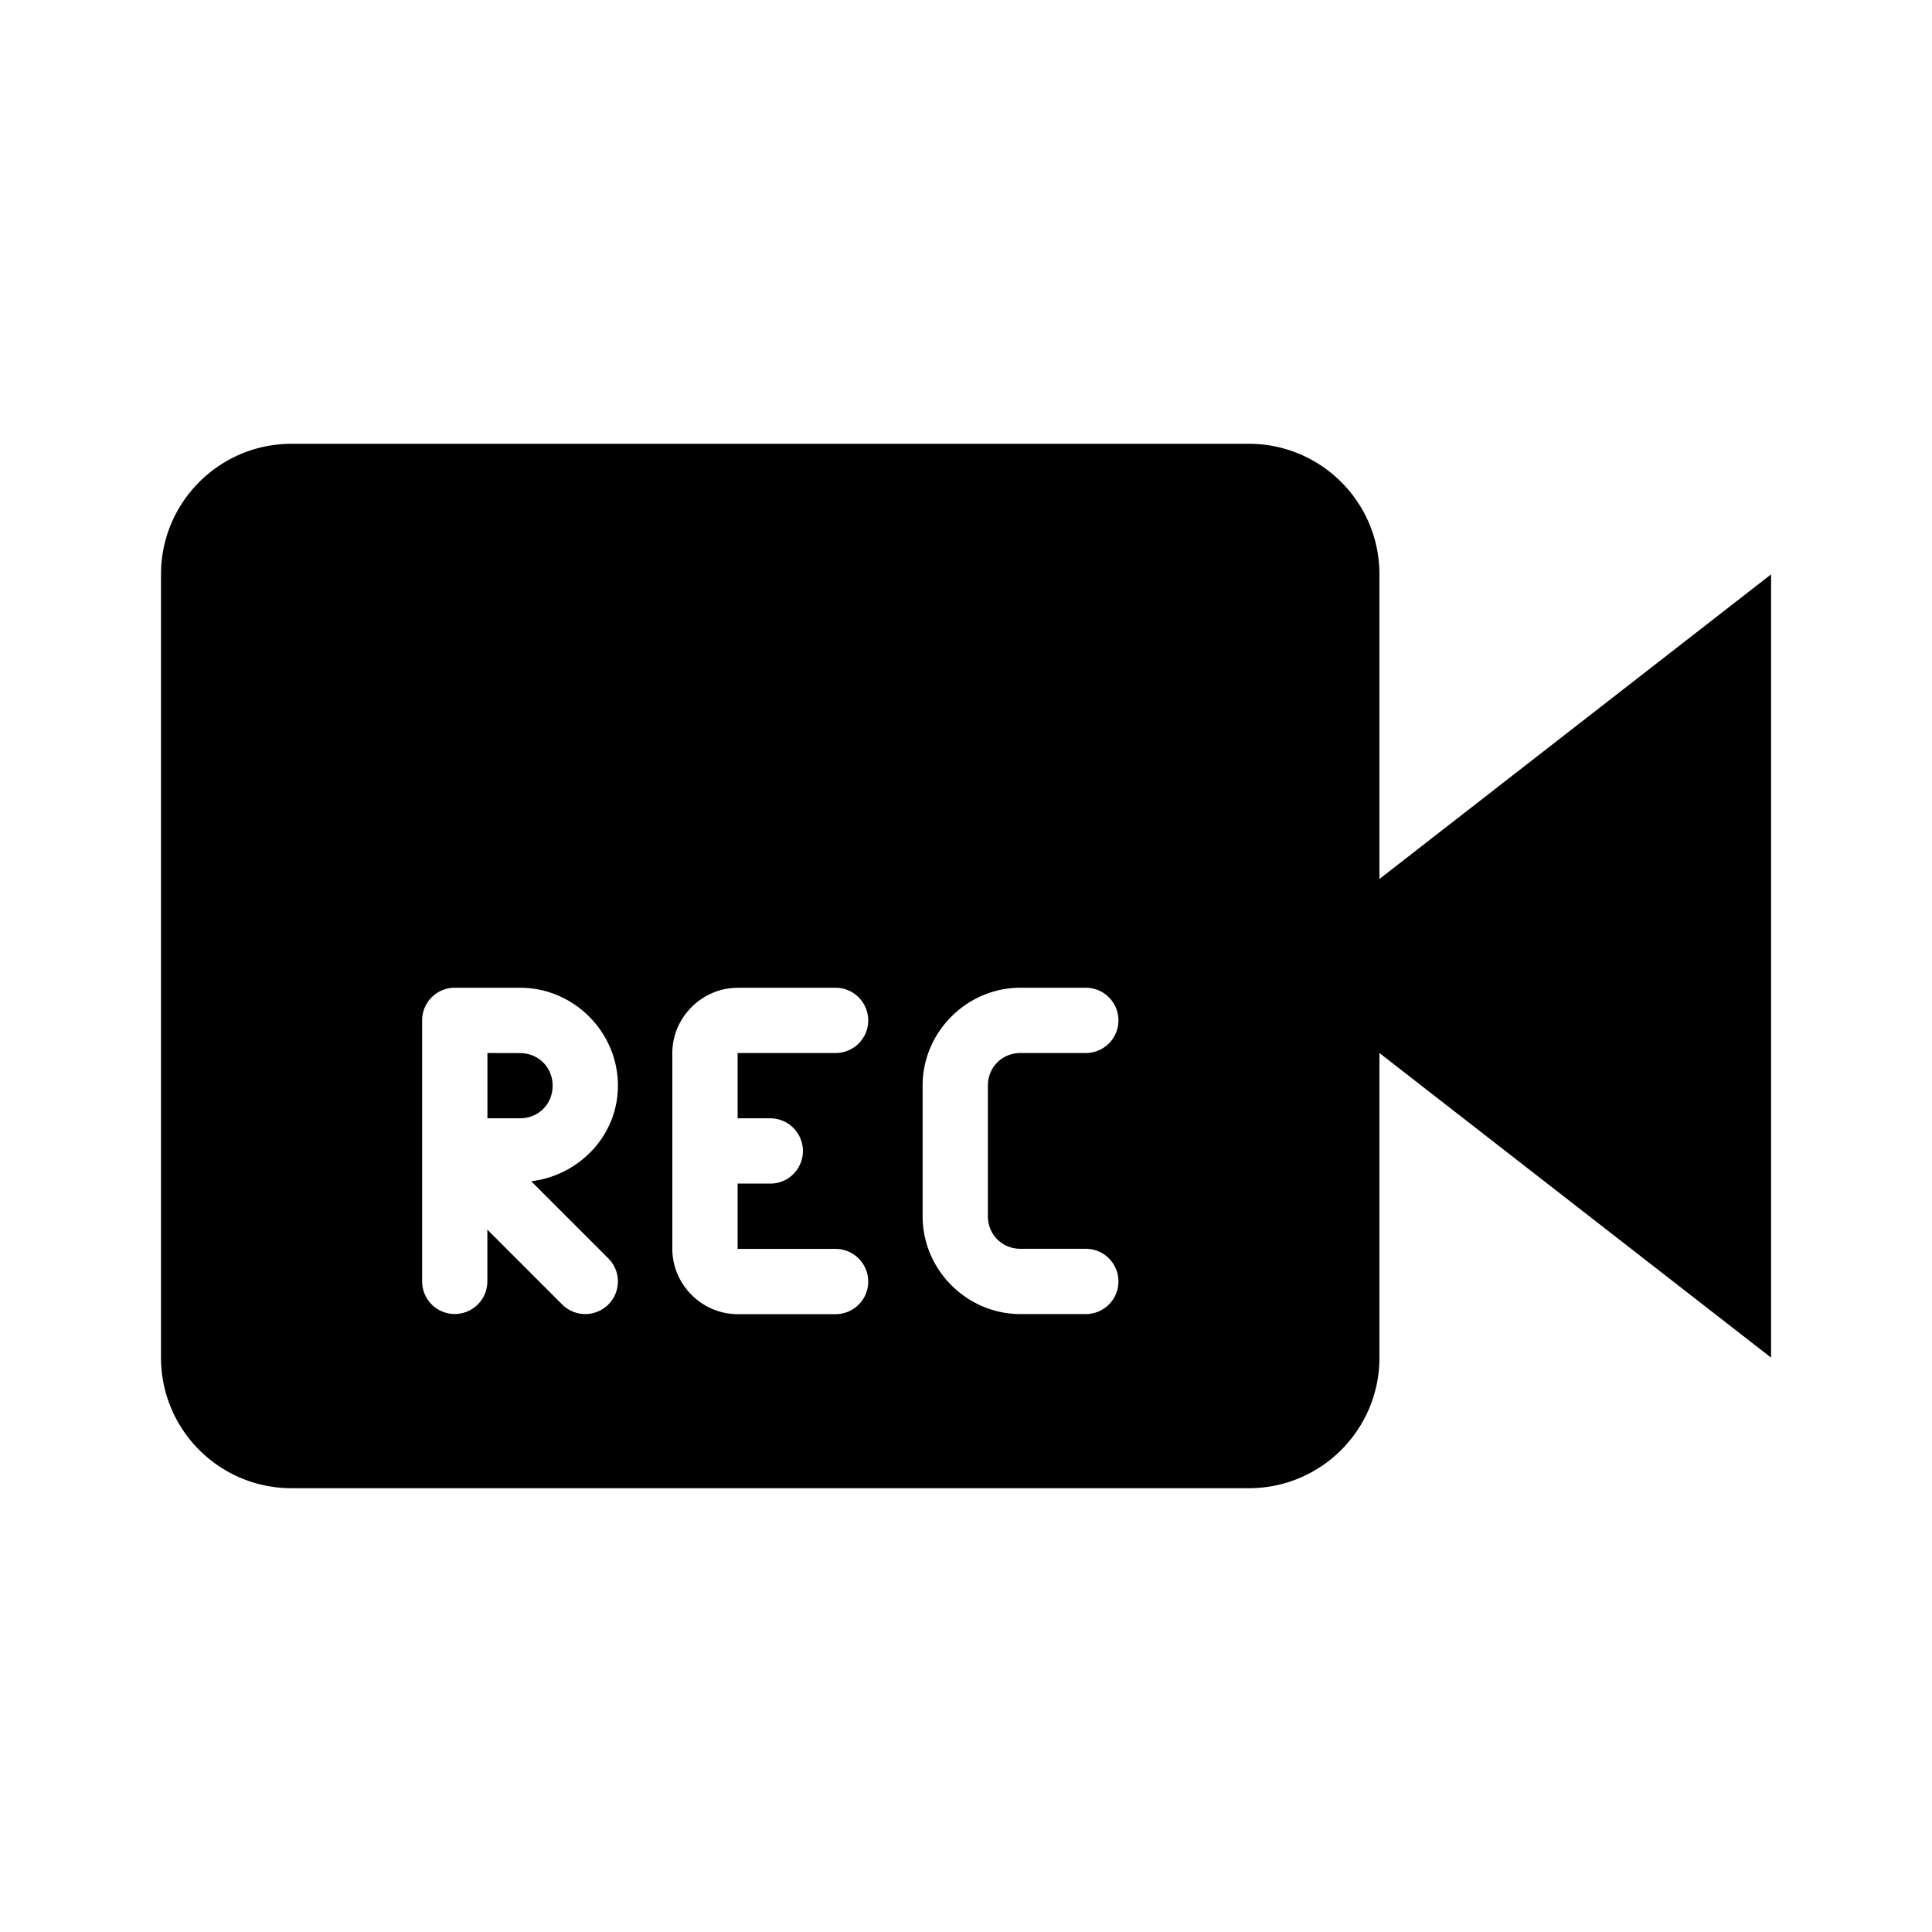 <?xml version="1.0" encoding="UTF-8"?>
<svg width="24" height="24" fill="none" version="1.1" viewBox="0 0 24 24" xml:space="preserve" xmlns="http://www.w3.org/2000/svg"><path d="m3.622 5.513c-0.896 0-1.622 0.726-1.622 1.622v9.73c0 0.896 0.726 1.622 1.622 1.622h11.892c0.896 0 1.622-0.726 1.622-1.622v-3.784l4.865 3.784v-9.73l-4.865 3.784v-3.784c0-0.896-0.726-1.622-1.622-1.622zm2.027 6.757h0.811c0.667 0 1.216 0.549 1.216 1.216 0 0.618-0.478 1.115-1.077 1.188l0.958 0.958a0.405 0.405 0 1 1-0.573 0.573l-0.93-0.93v0.643a0.405 0.405 0 0 1-0.405 0.405 0.405 0.405 0 0 1-0.405-0.405v-3.243a0.405 0.405 0 0 1 0.405-0.405zm3.514 0h1.216a0.405 0.405 0 0 1 0.287 0.119 0.405 0.405 0 0 1-0.287 0.692h-1.216v0.811h0.405a0.405 0.405 0 0 1 0.287 0.119 0.405 0.405 0 0 1-0.287 0.692h-0.405v0.811h1.216a0.405 0.405 0 0 1 0.287 0.119 0.405 0.405 0 0 1-0.287 0.692h-1.216c-0.443 0-0.811-0.368-0.811-0.811v-2.432c0-0.443 0.368-0.811 0.811-0.811zm3.514 0h0.811a0.405 0.405 0 0 1 0.287 0.119 0.405 0.405 0 0 1 0 0.573c-0.076 0.076-0.179 0.119-0.287 0.119h-0.811c-0.229 0-0.405 0.177-0.405 0.405v1.622c0 0.229 0.177 0.405 0.405 0.405h0.811a0.405 0.405 0 0 1 0.287 0.119 0.405 0.405 0 0 1 0 0.573c-0.076 0.076-0.179 0.119-0.287 0.119h-0.811c-0.667 0-1.216-0.549-1.216-1.216v-1.622c0-0.667 0.549-1.216 1.216-1.216zm-6.622 0.811v0.811h0.405c0.229 0 0.405-0.177 0.405-0.405s-0.177-0.405-0.405-0.405z" fill="#000" stroke-width=".135"/></svg>
